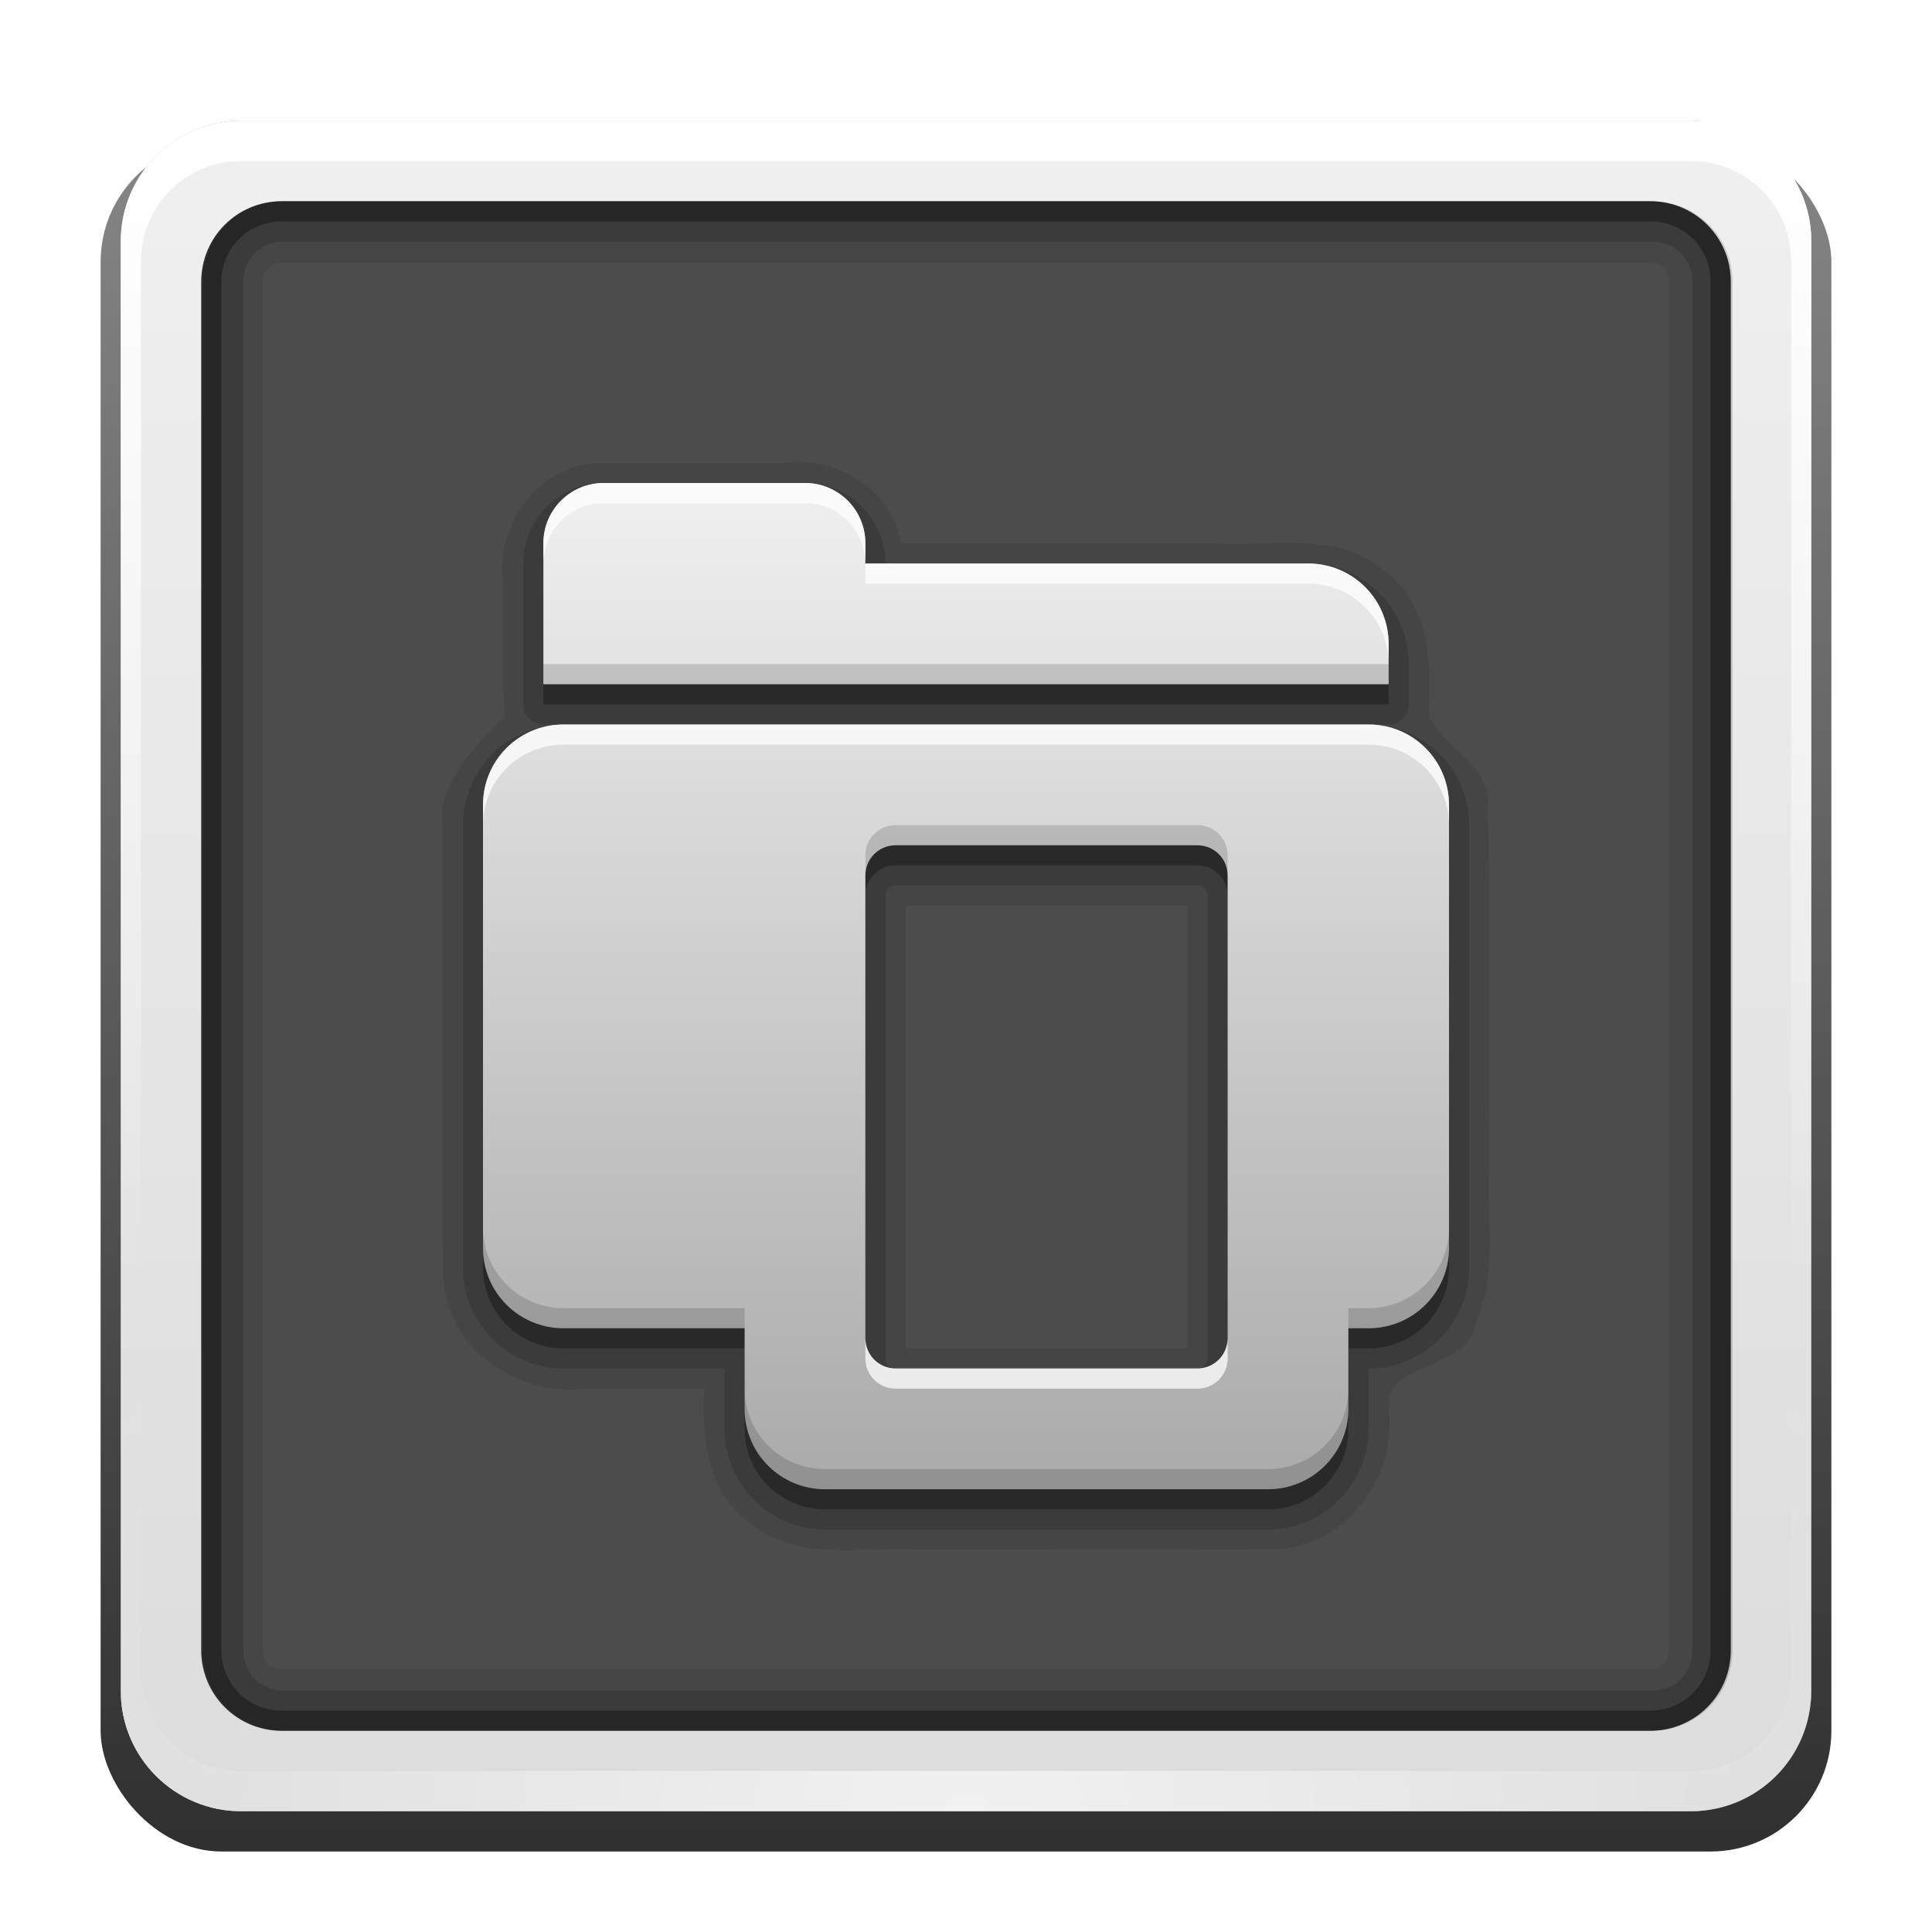 <?xml version="1.0" encoding="UTF-8" standalone="no"?>
<!-- Created with Inkscape (http://www.inkscape.org/) -->
<svg id="svg2408" xmlns:rdf="http://www.w3.org/1999/02/22-rdf-syntax-ns#" xmlns="http://www.w3.org/2000/svg" height="96" width="96" version="1.0" xmlns:cc="http://creativecommons.org/ns#" xmlns:xlink="http://www.w3.org/1999/xlink" xmlns:dc="http://purl.org/dc/elements/1.1/">
 <defs id="defs2410">
  <linearGradient id="ButtonShadow" x1="45.448" gradientUnits="userSpaceOnUse" y1="92.54" gradientTransform="scale(1.006 .994)" x2="45.448" y2="7.016">
   <stop id="stop3750" offset="0"/>
   <stop id="stop3752" style="stop-opacity:.588" offset="1"/>
  </linearGradient>
  <linearGradient id="linearGradient3737">
   <stop id="stop3739" style="stop-color:#fff" offset="0"/>
   <stop id="stop3741" style="stop-color:#fff;stop-opacity:0" offset="1"/>
  </linearGradient>
  <filter id="filter3174" color-interpolation-filters="sRGB">
   <feGaussianBlur id="feGaussianBlur3176" stdDeviation="1.71"/>
  </filter>
  <linearGradient id="linearGradient3188" x1="36.357" xlink:href="#linearGradient3737" gradientUnits="userSpaceOnUse" x2="36.357" y1="6" y2="63.893"/>
  <radialGradient id="radialGradient3619" xlink:href="#linearGradient3737" gradientUnits="userSpaceOnUse" cy="90.172" cx="48" gradientTransform="matrix(1.157 0 0 .996 -7.551 .197)" r="42"/>
  <linearGradient id="linearGradient2843" x1="48" gradientUnits="userSpaceOnUse" y1="90" gradientTransform="translate(0,100)" x2="48" y2="5.988">
   <stop id="stop3702" style="stop-color:#2276c5" offset="0"/>
   <stop id="stop3704" style="stop-color:#68baf4" offset="1"/>
  </linearGradient>
  <clipPath id="clipPath3625">
   <path id="path3627" style="fill:#fff" d="m0 0v96h96v-96h-96zm12 6h72c3.324 0 6 2.676 6 6v72c0 3.324-2.676 6-6 6h-72c-3.324 0-6-2.676-6-6v-72c0-3.324 2.676-6 6-6z"/>
  </clipPath>
  <linearGradient id="linearGradient3643" y2="90.015" gradientUnits="userSpaceOnUse" y1="6" x2="44.512" x1="44.512">
   <stop id="stop3639" style="stop-color:#f0f0f0" offset="0"/>
   <stop id="stop3641" style="stop-color:#dcdcdc" offset="1"/>
  </linearGradient>
  <clipPath id="clipPath3649">
   <rect id="rect3651" style="fill:#fff" rx="4" ry="4" height="76" width="76" y="10" x="10"/>
  </clipPath>
  <filter id="filter3657" color-interpolation-filters="sRGB">
   <feGaussianBlur id="feGaussianBlur3659" stdDeviation="1.14"/>
  </filter>
  <linearGradient id="linearGradient4081">
   <stop id="stop4083" style="stop-color:#aaa" offset="0"/>
   <stop id="stop4085" style="stop-color:#f0f0f0" offset="1"/>
  </linearGradient>
  <linearGradient id="linearGradient3034" x1="29.827" xlink:href="#linearGradient4081" gradientUnits="userSpaceOnUse" y1="51.954" gradientTransform="matrix(0,-1,-1,0,96,16)" x2="65.694" y2="51.954"/>
  <linearGradient id="linearGradient3705" x1="29.827" xlink:href="#linearGradient4081" gradientUnits="userSpaceOnUse" y1="51.954" gradientTransform="matrix(0,-1,-1,0,36,16)" x2="65.694" y2="51.954"/>
  <linearGradient id="linearGradient3921" x1="48" xlink:href="#linearGradient4081" gradientUnits="userSpaceOnUse" x2="48" y1="74" y2="23.99"/>
 </defs>
 <g id="layer2">
  <rect id="rect3745" style="opacity:.9;filter:url(#filter3174);fill:url(#ButtonShadow)" clip-path="url(#clipPath3625)" rx="6" ry="6" height="85" width="86" y="7" x="5"/>
 </g>
 <g id="layer1">
  <rect id="rect2419" style="opacity:.7" rx="6" ry="6" height="84" width="84" y="6" x="6"/>
  <path id="rect3726" style="opacity:.08" d="m14 10c-2.216 0-4 1.784-4 4v68c0 2.216 1.784 4 4 4h68c2.216 0 4-1.784 4-4v-68c0-2.216-1.784-4-4-4h-68zm0 3.062h68c0.579 0 0.938 0.359 0.938 0.938v68c0 0.579-0.359 0.938-0.938 0.938h-68c-0.579 0-0.938-0.359-0.938-0.938v-68c0-0.579 0.359-0.938 0.938-0.938z"/>
  <path id="rect3629" style="fill:url(#linearGradient3643)" d="m12 6c-3.324 0-6 2.676-6 6v72c0 3.324 2.676 6 6 6h72c3.324 0 6-2.676 6-6v-72c0-3.324-2.676-6-6-6h-72zm2 4h68c2.216 0 4 1.784 4 4v68c0 2.216-1.784 4-4 4h-68c-2.216 0-4-1.784-4-4v-68c0-2.216 1.784-4 4-4z"/>
  <path id="rect3728" style="fill:url(#linearGradient3188)" d="m12 6c-3.324 0-6 2.676-6 6v72c0 0.335 0.041 0.651 0.094 0.969 0.049 0.296 0.097 0.597 0.188 0.875 0.01 0.03 0.021 0.064 0.031 0.094 0.099 0.288 0.235 0.547 0.375 0.812 0.145 0.274 0.316 0.536 0.5 0.781 0.184 0.246 0.374 0.473 0.594 0.688 0.44 0.428 0.943 0.815 1.5 1.094 0.279 0.14 0.573 0.247 0.875 0.344-0.256-0.1-0.487-0.236-0.719-0.375-0.007-0.004-0.024 0.004-0.031 0-0.032-0.019-0.062-0.043-0.094-0.062-0.12-0.077-0.231-0.164-0.344-0.25-0.106-0.081-0.213-0.161-0.312-0.25-0.178-0.162-0.347-0.346-0.5-0.531-0.107-0.131-0.218-0.266-0.312-0.407-0.025-0.038-0.038-0.086-0.063-0.125-0.065-0.103-0.13-0.204-0.187-0.312-0.101-0.195-0.206-0.416-0.281-0.625-0.008-0.022-0.024-0.041-0.031-0.063-0.032-0.092-0.036-0.187-0.062-0.281-0.03-0.107-0.07-0.203-0.094-0.313-0.073-0.341-0.125-0.698-0.125-1.062v-72c0-2.782 2.218-5 5-5h72c2.782 0 5 2.218 5 5v72c0 0.364-0.052 0.721-0.125 1.062-0.044 0.207-0.088 0.398-0.156 0.594-0.008 0.022-0.023 0.041-0.031 0.062-0.063 0.174-0.138 0.367-0.219 0.531-0.042 0.083-0.079 0.17-0.125 0.25-0.055 0.097-0.127 0.188-0.188 0.281-0.094 0.141-0.205 0.276-0.312 0.406-0.143 0.174-0.303 0.347-0.469 0.5-0.011 0.01-0.02 0.021-0.031 0.031-0.138 0.126-0.285 0.234-0.438 0.344-0.103 0.073-0.204 0.153-0.312 0.219-0.007 0.004-0.024-0.004-0.031 0-0.232 0.139-0.463 0.275-0.719 0.375 0.302-0.097 0.596-0.204 0.875-0.344 0.557-0.279 1.06-0.666 1.5-1.094 0.22-0.214 0.409-0.442 0.594-0.688s0.355-0.508 0.5-0.781c0.14-0.265 0.276-0.525 0.375-0.812 0.01-0.031 0.021-0.063 0.031-0.094 0.09-0.278 0.139-0.579 0.188-0.875 0.053-0.318 0.094-0.634 0.094-0.969v-72c0-3.324-2.676-6-6-6h-72z"/>
  <path id="path3615" style="opacity:.6;fill:url(#radialGradient3619)" d="m12 90c-3.324 0-6-2.676-6-6v-72c0-0.335 0.041-0.651 0.094-0.969 0.049-0.296 0.097-0.597 0.188-0.875 0.01-0.03 0.021-0.063 0.031-0.094 0.099-0.287 0.235-0.547 0.375-0.812 0.145-0.274 0.316-0.536 0.5-0.781 0.184-0.246 0.374-0.473 0.594-0.688 0.44-0.428 0.943-0.815 1.5-1.094 0.279-0.14 0.574-0.247 0.875-0.344-0.256 0.1-0.486 0.236-0.719 0.375-0.007 0.004-0.024-0.004-0.031 0-0.032 0.019-0.062 0.043-0.094 0.062-0.12 0.077-0.231 0.164-0.344 0.25-0.106 0.081-0.213 0.161-0.312 0.25-0.178 0.161-0.347 0.345-0.5 0.531-0.107 0.13-0.218 0.265-0.312 0.406-0.025 0.038-0.038 0.086-0.063 0.125-0.065 0.103-0.13 0.204-0.187 0.312-0.101 0.195-0.206 0.416-0.281 0.625-0.008 0.022-0.024 0.041-0.031 0.063-0.032 0.092-0.036 0.187-0.062 0.281-0.03 0.107-0.07 0.203-0.094 0.312-0.073 0.342-0.125 0.699-0.125 1.062v72c0 2.782 2.218 5 5 5h72c2.782 0 5-2.218 5-5v-72c0-0.364-0.052-0.721-0.125-1.062-0.044-0.207-0.088-0.398-0.156-0.594-0.008-0.022-0.024-0.041-0.031-0.063-0.063-0.174-0.139-0.367-0.219-0.531-0.042-0.083-0.079-0.17-0.125-0.25-0.055-0.097-0.127-0.188-0.188-0.281-0.094-0.141-0.205-0.276-0.312-0.406-0.143-0.174-0.303-0.347-0.469-0.5-0.011-0.01-0.02-0.021-0.031-0.031-0.139-0.126-0.285-0.234-0.438-0.344-0.102-0.073-0.204-0.153-0.312-0.219-0.007-0.004-0.024 0.004-0.031 0-0.232-0.139-0.463-0.275-0.719-0.375 0.302 0.097 0.596 0.204 0.875 0.344 0.557 0.279 1.06 0.666 1.5 1.094 0.22 0.214 0.409 0.442 0.594 0.688s0.355 0.508 0.5 0.781c0.14 0.265 0.276 0.525 0.375 0.812 0.01 0.031 0.021 0.063 0.031 0.094 0.09 0.278 0.139 0.579 0.188 0.875 0.053 0.318 0.094 0.634 0.094 0.969v72c0 3.324-2.676 6-6 6h-72z"/>
  <rect id="rect2841" style="fill:url(#linearGradient2843)" rx="6" ry="6" height="84" width="84" y="106" x="6"/>
  <rect id="rect3634" style="fill:#f00" rx="4" ry="4" height="76" width="76" y="110" x="10"/>
  <path id="rect3647" style="block-progression:tb;filter:url(#filter3657);text-transform:none;color:#000000;text-indent:0" clip-path="url(#clipPath3649)" transform="translate(-110)" d="m14 9c-2.753 0-5 2.247-5 5v68c0 2.753 2.247 5 5 5h68c2.753 0 5-2.247 5-5v-68c0-2.753-2.247-5-5-5h-68zm0 2h68c1.679 0 3 1.321 3 3v68c0 1.679-1.321 3-3 3h-68c-1.679 0-3-1.321-3-3v-68c0-1.679 1.321-3 3-3z"/>
  <path id="path3709" style="opacity:.16" d="m14.089 10c-2.216 0-4 1.784-4 4v68c0 2.216 1.784 4 4 4h68c2.216 0 4-1.784 4-4v-68c0-2.216-1.784-4-4-4h-68zm0 2h68c1.14 0 2 0.86 2 2v68c0 1.14-0.86 2-2 2h-68c-1.14 0-2-0.86-2-2v-68c0-1.14 0.86-2 2-2z"/>
  <path id="path3707" style="opacity:.36" d="m14 10c-2.216 0-4 1.784-4 4v68c0 2.216 1.784 4 4 4h68c2.216 0 4-1.784 4-4v-68c0-2.216-1.784-4-4-4h-68zm0 1h68c1.674 0 3 1.326 3 3v68c0 1.674-1.326 3-3 3h-68c-1.674 0-3-1.326-3-3v-68c0-1.674 1.326-3 3-3z"/>
 </g>
 <g id="layer3">
  <path id="path3951" style="opacity:.1;color:#000000" d="m30 23c-3.07-0.086-5.415 2.957-5 5.9 0.057 2.219-0.117 4.457 0.094 6.663-1.19 1.323-3.439 3.181-3.094 5.587 0.021 7.486-0.041 14.975 0.031 22.46 0.26 3.442 3.719 5.807 7.018 5.39h5.95c-0.127 2.385 0.095 5.069 2.193 6.622 2.39 2.033 5.602 1.206 8.455 1.379 5.987-0.02 11.976 0.041 17.962-0.031 3.441-0.26 5.807-3.719 5.39-7.019-0.279-2.354 4.05-1.715 4.404-4.409 1.009-2.413 0.45-5.09 0.596-7.639-0.039-5.908 0.079-11.824-0.061-17.728 0.296-2.445-3.16-3.31-2.939-5.174 0.127-2.385-0.095-5.069-2.193-6.622-2.39-2.032-5.602-1.205-8.455-1.378h-15.571c-0.471-2.689-3.217-4.36-5.831-4h-8.95zm15 22h14v22h-14v-22z"/>
  <path id="path3947" style="opacity:.15;color:#000000" d="m30 24c-2.199 0-4 1.801-4 4v7a1.001 1.001 0 0 0 1 1h1c-2.753 0-5 2.247-5 5v22c0 2.753 2.247 5 5 5h8v3c0 2.753 2.247 5 5 5h22c2.753 0 5-2.247 5-5v-3c2.753 0 5-2.247 5-5v-22c0-2.753-2.247-5-5-5h1a1.001 1.001 0 0 0 1 -1v-2c0-2.753-2.247-5-5-5h-21c0-2.199-1.801-4-4-4h-10zm14.5 20h15c0.294 0 0.5 0.206 0.5 0.5v23c0 0.294-0.206 0.5-0.5 0.5h-15c-0.294 0-0.5-0.206-0.5-0.5v-23c0-0.294 0.206-0.5 0.5-0.5z"/>
  <path id="path3941" style="opacity:.3;color:#000000" d="m30 25c-1.662 0-3 1.338-3 3v7h42v-2c0-2.216-1.784-4-4-4h-22v-1c0-1.662-1.338-3-3-3h-10zm-2 12c-2.216 0-4 1.784-4 4v22c0 2.216 1.784 4 4 4h9v4c0 2.216 1.784 4 4 4h22c2.216 0 4-1.784 4-4v-4h1c2.216 0 4-1.784 4-4v-22c0-2.216-1.784-4-4-4h-40zm16.5 6h15c0.831 0 1.5 0.669 1.5 1.5v23c0 0.831-0.669 1.5-1.5 1.5h-15c-0.831 0-1.5-0.669-1.5-1.5v-23c0-0.831 0.669-1.5 1.5-1.5z"/>
  <path id="path3727" style="opacity:.1" transform="translate(-60,-80)" d="m48 29.031c-11.013 0-19.969 8.955-19.969 19.969 0 11.013 8.955 19.969 19.969 19.969 7.821 0 14.602-4.493 17.875-11.062 0.003-0.006 0.028-0.118 0.031-0.125 0.003-0.007 0.06-0.118 0.062-0.125 0.002-0.007 0.029-0.087 0.031-0.094 0.002-0.007 0.03-0.118 0.031-0.125 0.009 0.034 0.029 0.119 0.031 0.125 0.002 0.007 0.06 0.118 0.062 0.125 0.003 0.007 0.028 0.118 0.031 0.125 0.003 0.007 0.059 0.118 0.062 0.125 0.004 0.007 0.09 0.118 0.094 0.125 0.004 0.007 0.058 0.087 0.062 0.094 0.005 0.006 0.089 0.119 0.094 0.125 0.005 0.006 0.088 0.088 0.094 0.094 0.005 0.006 0.088 0.089 0.094 0.094 0.006 0.005 0.088 0.089 0.094 0.094 0.006 0.005 0.119 0.058 0.125 0.062 0.006 0.004 0.118 0.09 0.125 0.094 0.007 0.004 0.118 0.059 0.125 0.062 0.007 0.003 0.118 0.06 0.125 0.062 0.007 0.003 0.118 0.029 0.125 0.031 0.007 0.002 0.117 0.029 0.125 0.031 0.008 0.002 0.117 0.03 0.125 0.031 0.008 0.001 0.148 0.03 0.156 0.031 0.008 0.001 0.117-0 0.125 0s0.117 0 0.125 0 0.148 0.001 0.156 0c0.008-0.001 0.117-0.03 0.125-0.031 0.008-0.001 0.117-0.029 0.125-0.031 0.008-0.002 0.149-0.029 0.156-0.031 0.007-0.002 0.118-0.028 0.125-0.031 0.007-0.003 0.118-0.059 0.125-0.062 0.007-0.003 0.118-0.059 0.125-0.062 0.007-0.004 0.118-0.089 0.125-0.094 0.006-0.004 0.088-0.058 0.094-0.062a0.826 0.826 0 0 0 0.031 0l10-8.031c0.005-0.004 0.058-0.09 0.062-0.094 0.005-0.004 0.089-0.058 0.094-0.062 0.004-0.004 0.058-0.089 0.062-0.094 0.004-0.005 0.09-0.089 0.094-0.094 0.004-0.005 0.059-0.057 0.062-0.062 0.004-0.005 0.059-0.088 0.062-0.094 0.003-0.005 0.028-0.088 0.031-0.094 0.003-0.005 0.06-0.119 0.062-0.125 0.003-0.006 0.06-0.088 0.062-0.094 0.002-0.006 0.029-0.088 0.031-0.094 0.002-0.006 0.03-0.088 0.031-0.094 0.002-0.006 0.03-0.119 0.031-0.125 0.001-0.006-0.001-0.088 0-0.094s0.031-0.119 0.031-0.125c0.001-0.006-0-0.087 0-0.094 0-0.006 0-0.119 0-0.125 0-0.006 0-0.119 0-0.125-0-0.006 0.001-0.087 0-0.094-0.001-0.006-0.03-0.119-0.031-0.125-0.001-0.006 0.001-0.088 0-0.094-0.001-0.006-0.03-0.119-0.031-0.125-0.002-0.006-0.029-0.088-0.031-0.094-0.002-0.006-0.029-0.088-0.031-0.094-0.002-0.006-0.06-0.088-0.062-0.094-0.003-0.006-0.059-0.119-0.062-0.125-0.003-0.005-0.028-0.088-0.031-0.094-0.003-0.005-0.059-0.089-0.062-0.094-0.004-0.005-0.059-0.058-0.062-0.062-0.004-0.005-0.09-0.089-0.094-0.094-0.004-0.005-0.058-0.089-0.062-0.094-0.004-0.004-0.089-0.058-0.094-0.062-0.005-0.004-0.058-0.09-0.062-0.094a0.826 0.826 0 0 0 -0.031 0l-9.968-7.971c-0.001-0.001-0.022 0.007-0.031 0-0.022-0.017-0.059-0.029-0.062-0.031-0.005-0.003-0.089-0.059-0.094-0.062-0.005-0.003-0.058-0.06-0.062-0.062-0.005-0.003-0.089-0.06-0.094-0.062-0.005-0.003-0.089-0.029-0.094-0.031-0.005-0.002-0.088-0.029-0.094-0.031-0.005-0.002-0.088-0.029-0.094-0.031-0.005-0.002-0.088-0.03-0.094-0.031-0.005-0.002-0.088-0.03-0.094-0.031-0.005-0.001-0.088-0.03-0.094-0.031-0.006-0.001-0.088 0.001-0.094 0-0.006-0.001-0.088-0.031-0.094-0.031-0.006-0-0.119 0-0.125 0-0.006-0-0.088-0-0.094 0-0.006 0-0.088-0-0.094 0-0.006 0-0.088 0.031-0.094 0.031a0.826 0.826 0 0 0 -0.031 0c-0.01 0.001-0.146 0.029-0.156 0.031-0.01 0.002-0.178 0.028-0.188 0.031-0.01 0.003-0.147 0.058-0.156 0.062-0.009 0.004-0.147 0.089-0.156 0.094-0.009 0.005-0.148 0.088-0.156 0.094-0.008 0.006-0.148 0.087-0.156 0.094-0.008 0.006-0.118 0.118-0.125 0.125-0.007 0.007-0.118 0.117-0.125 0.125-0.007 0.008-0.088 0.148-0.094 0.156s-0.12 0.116-0.125 0.125c-0.005 0.009-0.058 0.178-0.062 0.188-0.004 0.009-0.059 0.147-0.062 0.156-0.004 0.009-0.06 0.146-0.062 0.156-0.001 0.005-0.022 0.052-0.031 0.094-0.002-0.007-0.029-0.118-0.031-0.125-0.002-0.007-0.029-0.087-0.031-0.094-0.002-0.007-0.06-0.118-0.062-0.125-0.003-0.007-0.028-0.119-0.031-0.125-3.273-6.57-10.054-11.063-17.875-11.063zm0 9.938c2.962 0 5.537 1.318 7.375 3.375a0.826 0.826 0 0 0 0.031 0c0.004 0.004 0.058 0.058 0.062 0.062 0.004 0.004 0.058 0.09 0.062 0.094 0.004 0.004 0.089 0.059 0.094 0.062 0.005 0.004 0.089 0.059 0.094 0.062 0.005 0.003 0.057 0.059 0.062 0.062 0.005 0.003 0.089 0.028 0.094 0.031 0.005 0.003 0.088 0.06 0.094 0.062 0.005 0.003 0.088 0.029 0.094 0.031 0.005 0.002 0.088 0.06 0.094 0.062 0.006 0.002 0.119 0.029 0.125 0.031 0.006 0.002 0.088-0.002 0.094 0 0.006 0.002 0.088 0.03 0.094 0.031 0.006 0.001 0.088 0.03 0.094 0.031 0.006 0.001 0.119-0.001 0.125 0 0.006 0.001 0.088-0 0.094 0 0.006 0 0.088 0 0.094 0h7.219c0.007-0 0.118 0.001 0.125 0 0.007-0.001 0.118 0.001 0.125 0 0.007-0.001 0.118-0.03 0.125-0.031 0.007-0.001 0.118-0.029 0.125-0.031 0.007-0.002 0.118-0.029 0.125-0.031 0.007-0.002 0.118-0.029 0.125-0.031 0.007-0.003 0.119-0.059 0.125-0.062 0.006-0.003 0.088-0.059 0.094-0.062 0.006-0.004 0.119-0.059 0.125-0.062 0.006-0.004 0.088-0.058 0.094-0.062 0.006-0.004 0.088-0.089 0.094-0.094 0.005-0.005 0.089-0.058 0.094-0.062 0.005-0.005 0.089-0.088 0.094-0.094 0.005-0.005 0.058-0.088 0.062-0.094 0.004-0.006 0.09-0.119 0.094-0.125 0.004-0.006 0.059-0.088 0.062-0.094 0.004-0.006 0.059-0.119 0.062-0.125 0.003-0.006 0.06-0.087 0.062-0.094 0.003-0.006 0.029-0.118 0.031-0.125 0.003-0.007 0.06-0.118 0.062-0.125v1.469h-14c-0.005 0-0.088-0-0.094 0-0.005 0-0.088-0.001-0.094 0-0.005 0.001-0.088-0.001-0.094 0-0.005 0.001-0.088 0.03-0.094 0.031-0.005 0.001-0.12 0.03-0.125 0.031-0.005 0.001-0.057-0.002-0.062 0-0.005 0.002-0.089 0.029-0.094 0.031-0.005 0.002-0.089 0.06-0.094 0.062-0.005 0.002-0.089 0.029-0.094 0.031-0.005 0.002-0.089 0.029-0.094 0.031-0.005 0.003-0.089 0.06-0.094 0.062-0.005 0.003-0.058 0.028-0.062 0.031-0.005 0.003-0.089 0.059-0.094 0.062-0.004 0.003-0.058 0.059-0.062 0.062-0.004 0.004-0.09 0.059-0.094 0.062-0.004 0.004-0.059 0.059-0.062 0.062-0.004 0.004-0.059 0.058-0.062 0.062-0.004 0.004-0.059 0.09-0.062 0.094-0.004 0.004-0.059 0.058-0.062 0.062-0.003 0.004-0.059 0.089-0.062 0.094-0.003 0.005-0.028 0.058-0.031 0.062-0.003 0.005-0.06 0.089-0.062 0.094-0.003 0.005-0.029 0.089-0.031 0.094-0.002 0.005-0.029 0.089-0.031 0.094-0.002 0.005-0.061 0.089-0.062 0.094-0.002 0.005-0.03 0.088-0.031 0.094-0.002 0.005 0.001 0.057 0 0.062-0.001 0.005-0.03 0.12-0.031 0.125-0.001 0.005-0.03 0.088-0.031 0.094-0.001 0.005 0.001 0.088 0 0.094-0.001 0.005 0 0.088 0 0.094-0 0.005 0 0.088 0 0.094v8c0 0.005-0 0.088 0 0.094 0 0.005-0.001 0.088 0 0.094 0.001 0.005-0.001 0.088 0 0.094 0.001 0.005 0.03 0.088 0.031 0.094 0.001 0.005 0.03 0.12 0.031 0.125 0.001 0.005-0.002 0.057 0 0.062 0.002 0.005 0.029 0.089 0.031 0.094 0.002 0.005 0.06 0.089 0.062 0.094 0.002 0.005 0.029 0.089 0.031 0.094 0.002 0.005 0.029 0.089 0.031 0.094 0.003 0.005 0.06 0.089 0.062 0.094 0.003 0.005 0.028 0.058 0.031 0.062 0.003 0.005 0.059 0.089 0.062 0.094 0.003 0.004 0.059 0.058 0.062 0.062 0.004 0.004 0.059 0.09 0.062 0.094 0.004 0.004 0.059 0.059 0.062 0.062 0.004 0.004 0.058 0.059 0.062 0.062 0.004 0.004 0.09 0.059 0.094 0.062 0.004 0.004 0.058 0.059 0.062 0.062 0.004 0.003 0.089 0.059 0.094 0.062 0.005 0.003 0.058 0.028 0.062 0.031 0.005 0.003 0.089 0.06 0.094 0.062 0.005 0.003 0.089 0.029 0.094 0.031 0.005 0.002 0.089 0.029 0.094 0.031 0.005 0.002 0.089 0.061 0.094 0.062 0.005 0.002 0.088 0.03 0.094 0.031 0.005 0.002 0.057-0.001 0.062 0 0.005 0.001 0.12 0.03 0.125 0.031 0.005 0.001 0.088 0.03 0.094 0.031 0.005 0.001 0.088-0.001 0.094 0 0.005 0.001 0.088-0 0.094 0 0.005 0 0.088-0 0.094 0h14v1.469c-0.002-0.007-0.06-0.118-0.062-0.125-0.003-0.007-0.028-0.118-0.031-0.125-0.003-0.006-0.059-0.087-0.062-0.094-0.003-0.006-0.059-0.119-0.062-0.125-0.004-0.006-0.058-0.088-0.062-0.094-0.004-0.006-0.089-0.119-0.094-0.125-0.004-0.006-0.058-0.088-0.062-0.094-0.005-0.005-0.089-0.089-0.094-0.094-0.005-0.005-0.088-0.058-0.094-0.062-0.005-0.005-0.088-0.089-0.094-0.094-0.006-0.004-0.088-0.059-0.094-0.062-0.006-0.004-0.119-0.059-0.125-0.062-0.006-0.004-0.087-0.059-0.094-0.062-0.006-0.003-0.118-0.06-0.125-0.062-0.007-0.003-0.118-0.029-0.125-0.031-0.007-0.002-0.118-0.029-0.125-0.031-0.007-0.002-0.118-0.03-0.125-0.031-0.007-0.001-0.118-0.03-0.125-0.031-0.007-0.001-0.118 0.001-0.125 0-0.007-0.001-0.118 0-0.125 0h-7.219c-0.006-0-0.088-0-0.094 0-0.006 0-0.088-0.001-0.094 0-0.006 0.001-0.119-0.001-0.125 0-0.006 0.001-0.088 0.03-0.094 0.031-0.006 0.001-0.088 0.03-0.094 0.031-0.006 0.002-0.088-0.002-0.094 0-0.006 0.002-0.119 0.029-0.125 0.031-0.006 0.002-0.088 0.06-0.094 0.062-0.005 0.002-0.088 0.029-0.094 0.031-0.005 0.003-0.089 0.06-0.094 0.062-0.005 0.003-0.089 0.028-0.094 0.031-0.005 0.003-0.058 0.059-0.062 0.062-0.005 0.003-0.089 0.059-0.094 0.062-0.005 0.004-0.089 0.059-0.094 0.062-0.004 0.004-0.058 0.09-0.062 0.094-0.004 0.004-0.058 0.058-0.062 0.062a0.826 0.826 0 0 0 -0.031 0c-1.839 2.057-4.413 3.375-7.375 3.375-5.553 0-10.031-4.478-10.031-10.031 0-5.553 4.478-10.031 10.031-10.031z"/>
  <path id="path3723" style="opacity:.15" transform="translate(-60,-80)" d="m48 29.844c-10.566 0-19.156 8.59-19.156 19.156s8.59 19.156 19.156 19.156c7.503 0 13.987-4.326 17.125-10.625a1.164 1.164 0 0 0 -1.031 -1.688h-7.219a1.164 1.164 0 0 0 -0.875 0.375c-1.982 2.217-4.797 3.625-8 3.625-5.998 0-10.844-4.846-10.844-10.844 0-5.998 4.846-10.844 10.844-10.844 3.203 0 6.018 1.408 8 3.625a1.164 1.164 0 0 0 0.875 0.375h7.219a1.164 1.164 0 0 0 1.031 -1.687c-3.138-6.299-9.621-10.625-17.125-10.625zm19.812 10a1.164 1.164 0 0 0 -1 1.156v2.844h-14.812a1.164 1.164 0 0 0 -1.156 1.156v8a1.164 1.164 0 0 0 1.156 1.156h14.812v2.844a1.164 1.164 0 0 0 1.875 0.906l10-8.031a1.164 1.164 0 0 0 0 -1.812l-10-7.969a1.164 1.164 0 0 0 -0.875 -0.25z"/>
  <path id="path3717" style="opacity:.3" d="m-12-49c-9.936 0-18 8.064-18 18s8.064 18 18 18c7.054 0 13.146-4.083 16.094-10h-7.219c-2.188 2.448-5.332 4-8.875 4-6.627 0-12-5.373-12-12s5.373-12 12-12c3.543 0 6.687 1.552 8.875 4h7.219c-2.948-5.917-9.04-10-16.094-10zm19.969 10v4h-15.969v8h15.969v4l10-8.031-10-7.969z"/>
  <path id="path3846" style="opacity:.1" transform="translate(0,-80)" d="m48 28.906c-11.071 0-20.094 9.023-20.094 20.094 0 11.071 9.023 20.094 20.094 20.094 8.217 0 15.176-5.032 18.281-12.125 0.012 0.004 0.033 0 0.031 0-0.006-0.002 0.162 0.064 0.156 0.062-0.006-0.002 0.131 0.032 0.125 0.031-0.006-0.001 0.162 0.001 0.156 0-0.006-0.001 0.162 0.032 0.156 0.031-0.006-0 0.131-0 0.125 0s0.162-0.032 0.156-0.031c-0.006 0.001 0.131-0.001 0.125 0-0.006 0.001 0.162-0.033 0.156-0.031-0.006 0.001 0.131-0.033 0.125-0.031-0.006 0.002 0.162-0.065 0.156-0.062-0.006 0.002 0.131-0.065 0.125-0.062-0.005 0.003 0.13-0.065 0.125-0.062-0.005 0.003 0.13-0.066 0.125-0.062-0.005 0.003 0.13-0.097 0.125-0.094l8-6.031c-0.004 0.003 0.097-0.097 0.094-0.094-0.004 0.003 0.097-0.066 0.094-0.062-0.004 0.004 0.097-0.097 0.094-0.094-0.003 0.004 0.066-0.098 0.062-0.094-0.003 0.004 0.065-0.098 0.062-0.094-0.003 0.004 0.096-0.098 0.094-0.094-0.003 0.004 0.034-0.098 0.031-0.094-0.002 0.004 0.065-0.129 0.062-0.125-0.002 0.004 0.064-0.098 0.062-0.094-0.002 0.005 0.033-0.13 0.031-0.125-0.002 0.005 0.033-0.099 0.031-0.094-0.001 0.005 0.032-0.13 0.031-0.125-0.001 0.005 0.032-0.13 0.031-0.125-0.001 0.005 0.032-0.099 0.031-0.094-0.001 0.005 0-0.13 0-0.125-0 0.005 0-0.13 0-0.125 0 0.005-0-0.13 0-0.125 0 0.005-0.001-0.13 0-0.125 0.001 0.005-0.032-0.099-0.031-0.094 0.001 0.005-0.032-0.13-0.031-0.125 0.001 0.005-0.033-0.13-0.031-0.125 0.001 0.005-0.033-0.098-0.031-0.094 0.002 0.005-0.033-0.13-0.031-0.125 0.002 0.005-0.065-0.098-0.062-0.094 0.002 0.004-0.065-0.129-0.062-0.125 0.002 0.004-0.034-0.098-0.031-0.094 0.003 0.004-0.097-0.098-0.094-0.094 0.003 0.004-0.066-0.098-0.062-0.094 0.003 0.004-0.066-0.097-0.062-0.094 0.003 0.004-0.097-0.097-0.094-0.094 0.004 0.004-0.097-0.066-0.094-0.062 0.004 0.003-0.098-0.097-0.094-0.094l-7.969-5.969c0.001 0.001-0.027 0.003-0.031 0-0.03-0.021-0.163-0.129-0.156-0.125 0.008 0.005-0.196-0.098-0.188-0.094 0.008 0.004-0.227-0.097-0.219-0.094 0.009 0.003-0.196-0.065-0.188-0.062 0.009 0.002-0.228-0.033-0.219-0.031 0.009 0.001-0.228-0.032-0.219-0.031 0.009 0-0.228 0.001-0.219 0 0.009-0.001-0.228 0.033-0.219 0.031a1.181 1.181 0 0 0 -0.031 0c0.008-0.001-0.195 0.033-0.188 0.031 0.007-0.002-0.163 0.065-0.156 0.062-3.107-7.087-10.036-12.127-18.248-12.127zm0 8.188c4.755 0 8.836 2.794 10.75 6.812a1.181 1.181 0 0 0 0 0.031c-0.003-0.005 0.097 0.13 0.094 0.125-0.003-0.005 0.066 0.13 0.062 0.125-0.004-0.005 0.098 0.13 0.094 0.125-0.004-0.005 0.098 0.098 0.094 0.094-0.004-0.004 0.098 0.098 0.094 0.094-0.004-0.004 0.098 0.129 0.094 0.125-0.005-0.004 0.13 0.066 0.125 0.062-0.005-0.004 0.13 0.097 0.125 0.094-0.005-0.003 0.13 0.065 0.125 0.062-0.005-0.003 0.131 0.065 0.125 0.062h-4.781c0.009-0-0.227 0.032-0.219 0.031 0.009-0.001-0.196 0.033-0.188 0.031 0.008-0.002-0.227 0.034-0.219 0.031 0.008-0.003-0.195 0.066-0.188 0.062 0.008-0.003-0.195 0.098-0.188 0.094 0.007-0.004-0.163 0.13-0.156 0.125 0.007-0.005-0.163 0.099-0.156 0.094 0.007-0.005-0.162 0.162-0.156 0.156 0.006-0.006-0.162 0.163-0.156 0.156 0.005-0.007-0.099 0.163-0.094 0.156 0.005-0.007-0.129 0.164-0.125 0.156 0.004-0.007-0.097 0.195-0.094 0.188 0.003-0.008-0.065 0.196-0.062 0.188 0.003-0.008-0.033 0.227-0.031 0.219 0.002-0.008-0.032 0.196-0.031 0.188 0.001-0.009-0.031 0.227-0.031 0.219v4c-0-0.009 0.032 0.227 0.031 0.219-0.001-0.009 0.033 0.196 0.031 0.188-0.002-0.008 0.034 0.227 0.031 0.219-0.003-0.008 0.066 0.195 0.062 0.188-0.003-0.008 0.098 0.195 0.094 0.188-0.004-0.007 0.13 0.163 0.125 0.156-0.005-0.007 0.099 0.163 0.094 0.156-0.005-0.007 0.162 0.162 0.156 0.156-0.006-0.006 0.163 0.162 0.156 0.156-0.007-0.005 0.163 0.099 0.156 0.094-0.007-0.005 0.164 0.129 0.156 0.125-0.007-0.004 0.195 0.097 0.188 0.094-0.008-0.003 0.196 0.065 0.188 0.062-0.008-0.003 0.227 0.033 0.219 0.031-0.008-0.002 0.196 0.032 0.188 0.031-0.009-0.001 0.227 0.031 0.219 0.031h4.781c0.005-0.002-0.13 0.065-0.125 0.062 0.005-0.003-0.13 0.066-0.125 0.062 0.005-0.003-0.13 0.097-0.125 0.094 0.005-0.004-0.13 0.066-0.125 0.062 0.005-0.004-0.098 0.129-0.094 0.125 0.004-0.004-0.098 0.098-0.094 0.094 0.004-0.004-0.098 0.098-0.094 0.094 0.004-0.005-0.097 0.13-0.094 0.125 0.004-0.005-0.066 0.13-0.062 0.125 0.003-0.005-0.097 0.13-0.094 0.125a1.181 1.181 0 0 0 0 0.031c-1.914 4.018-5.995 6.812-10.75 6.812-6.6 0-11.906-5.306-11.906-11.906s5.306-11.906 11.906-11.906z"/>
  <path id="path3842" style="opacity:.15" transform="translate(0,-80)" d="m48 30.094c-10.431 0-18.906 8.475-18.906 18.906s8.475 18.906 18.906 18.906c8.217 0 15.208-5.26 17.812-12.594a0.916 0.916 0 0 0 -0.875 -1.219h-4.312a0.916 0.916 0 0 0 -0.812 0.5c-2.103 4.415-6.592 7.5-11.812 7.5-7.237 0-13.094-5.857-13.094-13.094 0-7.237 5.857-13.094 13.094-13.094 5.221 0 9.709 3.085 11.812 7.5a0.916 0.916 0 0 0 0.812 0.5h4.312a0.916 0.916 0 0 0 0.875 -1.219c-2.603-7.332-9.594-12.592-17.811-12.592zm18.812 12a0.916 0.916 0 0 0 -0.75 0.906v3.094h-11.062a0.916 0.916 0 0 0 -0.906 0.906v4a0.916 0.916 0 0 0 0.906 0.906h11.062v3.094a0.916 0.916 0 0 0 1.469 0.719l8-6.031a0.916 0.916 0 0 0 0 -1.438l-8-5.969a0.916 0.916 0 0 0 -0.719 -0.188z"/>
  <path id="path3836" style="opacity:.3" d="m48-13c-9.936 0-18-8.064-18-18s8.064-18 18-18c7.825 0 14.459 5.021 16.938 12h-4.312c-2.25-4.723-7.046-8-12.625-8-7.732 0-14 6.268-14 14s6.268 14 14 14c5.579 0 10.375-3.277 12.625-8h4.312c-2.479 6.979-9.113 12-16.938 12zm18.963-12v-4h-11.963v-4h11.963v-4l8.01 5.968-8.01 6.032z"/>
  <path id="path3771" style="fill:url(#linearGradient3034)" d="m48-14c-9.936 0-18-8.064-18-18s8.064-18 18-18c7.825 0 14.459 5.021 16.938 12h-4.312c-2.25-4.723-7.046-8-12.625-8-7.732 0-14 6.268-14 14s6.268 14 14 14c5.579 0 10.375-3.277 12.625-8h4.312c-2.479 6.979-9.113 12-16.938 12zm18.963-12v-4h-11.963v-4h11.963v-4l8.01 5.968-8.01 6.032z"/>
  <path id="path3827" style="opacity:.8;fill:#fff" d="m48-50c-9.936 0-18 8.064-18 18 0 0.169 0.027 0.333 0.031 0.5 0.267-9.703 8.202-17.5 17.969-17.5 7.445 0 13.827 4.548 16.562 11h0.375c-2.478-6.979-9.112-12-16.937-12zm18.969 12v1l7.344 5.469 0.656-0.5-8-5.969zm-11.969 4v1h11.969v-1h-11.969zm-20.969 2.5c-0.006 0.167-0.031 0.332-0.031 0.5 0 7.732 6.268 14 14 14 5.579 0 10.375-3.277 12.625-8h3.938c0.14-0.329 0.255-0.661 0.375-1h-4.312c-2.25 4.723-7.046 8-12.625 8-7.564 0-13.704-6.001-13.969-13.5z"/>
  <path id="path3697" style="fill:url(#linearGradient3705)" d="m-12-50c-9.936 0-18 8.064-18 18s8.064 18 18 18c7.054 0 13.146-4.083 16.094-10h-7.219c-2.188 2.448-5.332 4-8.875 4-6.627 0-12-5.373-12-12s5.373-12 12-12c3.543 0 6.687 1.552 8.875 4h7.219c-2.948-5.917-9.04-10-16.094-10zm19.969 10v4h-15.969v8h15.969v4l10-8.031-10-7.969z"/>
  <path id="path3708" style="fill:#fff" d="m-12-50c-9.936 0-18 8.064-18 18 0 0.169 0.027 0.333 0.031 0.5 0.267-9.703 8.201-17.5 17.969-17.5 6.653 0 12.452 3.623 15.562 9h0.531c-2.947-5.917-9.039-10-16.093-10zm19.969 10v1l9.375 7.469 0.625-0.5-10-7.969zm-15.969 4v1h15.969v-1h-15.969zm-15.969 4.5c-0.007 0.168-0.031 0.33-0.031 0.5 0 6.627 5.373 12 12 12 3.543 0 6.687-1.552 8.875-4h6.688c0.188-0.324 0.364-0.664 0.531-1h-7.219c-2.188 2.448-5.332 4-8.875 4-6.457 0-11.703-5.108-11.969-11.5z"/>
  <path id="rect3120" style="color:#000000;fill:url(#linearGradient3921)" d="m30 24c-1.662 0-3 1.338-3 3v7h42v-2c0-2.216-1.784-4-4-4h-22v-1c0-1.662-1.338-3-3-3h-10zm-2 12c-2.216 0-4 1.784-4 4v22c0 2.216 1.784 4 4 4h9v4c0 2.216 1.784 4 4 4h22c2.216 0 4-1.784 4-4v-4h1c2.216 0 4-1.784 4-4v-22c0-2.216-1.784-4-4-4h-40zm16.5 6h15c0.831 0 1.5 0.669 1.5 1.5v23c0 0.831-0.669 1.5-1.5 1.5h-15c-0.831 0-1.5-0.669-1.5-1.5v-23c0-0.831 0.669-1.5 1.5-1.5z"/>
  <path id="path3923" style="opacity:.75;color:#000000;fill:#fff" d="m30 24c-1.662 0-3 1.338-3 3v1c0-1.662 1.338-3 3-3h10c1.662 0 3 1.338 3 3v-1c0-1.662-1.338-3-3-3h-10zm13 4v1h22c2.216 0 4 1.784 4 4v-1c0-2.216-1.784-4-4-4h-22zm-15 8c-2.216 0-4 1.784-4 4v1c0-2.216 1.784-4 4-4h40c2.216 0 4 1.784 4 4v-1c0-2.216-1.784-4-4-4h-40zm15 30.5v1c0 0.831 0.669 1.5 1.5 1.5h15c0.831 0 1.5-0.669 1.5-1.5v-1c0 0.831-0.669 1.5-1.5 1.5h-15c-0.831 0-1.5-0.669-1.5-1.5z"/>
  <path id="path3932" style="opacity:.15;color:#000000" d="m27 33v1h42v-1h-42zm17.5 8c-0.831 0-1.5 0.669-1.5 1.5v1c0-0.831 0.669-1.5 1.5-1.5h15c0.831 0 1.5 0.669 1.5 1.5v-1c0-0.831-0.669-1.5-1.5-1.5h-15zm-20.5 20v1c0 2.216 1.784 4 4 4h9v-1h-9c-2.216 0-4-1.784-4-4zm48 0c0 2.216-1.784 4-4 4h-1v1h1c2.216 0 4-1.784 4-4v-1zm-35 8v1c0 2.216 1.784 4 4 4h22c2.216 0 4-1.784 4-4v-1c0 2.216-1.784 4-4 4h-22c-2.216 0-4-1.784-4-4z"/>
 </g>
</svg>
